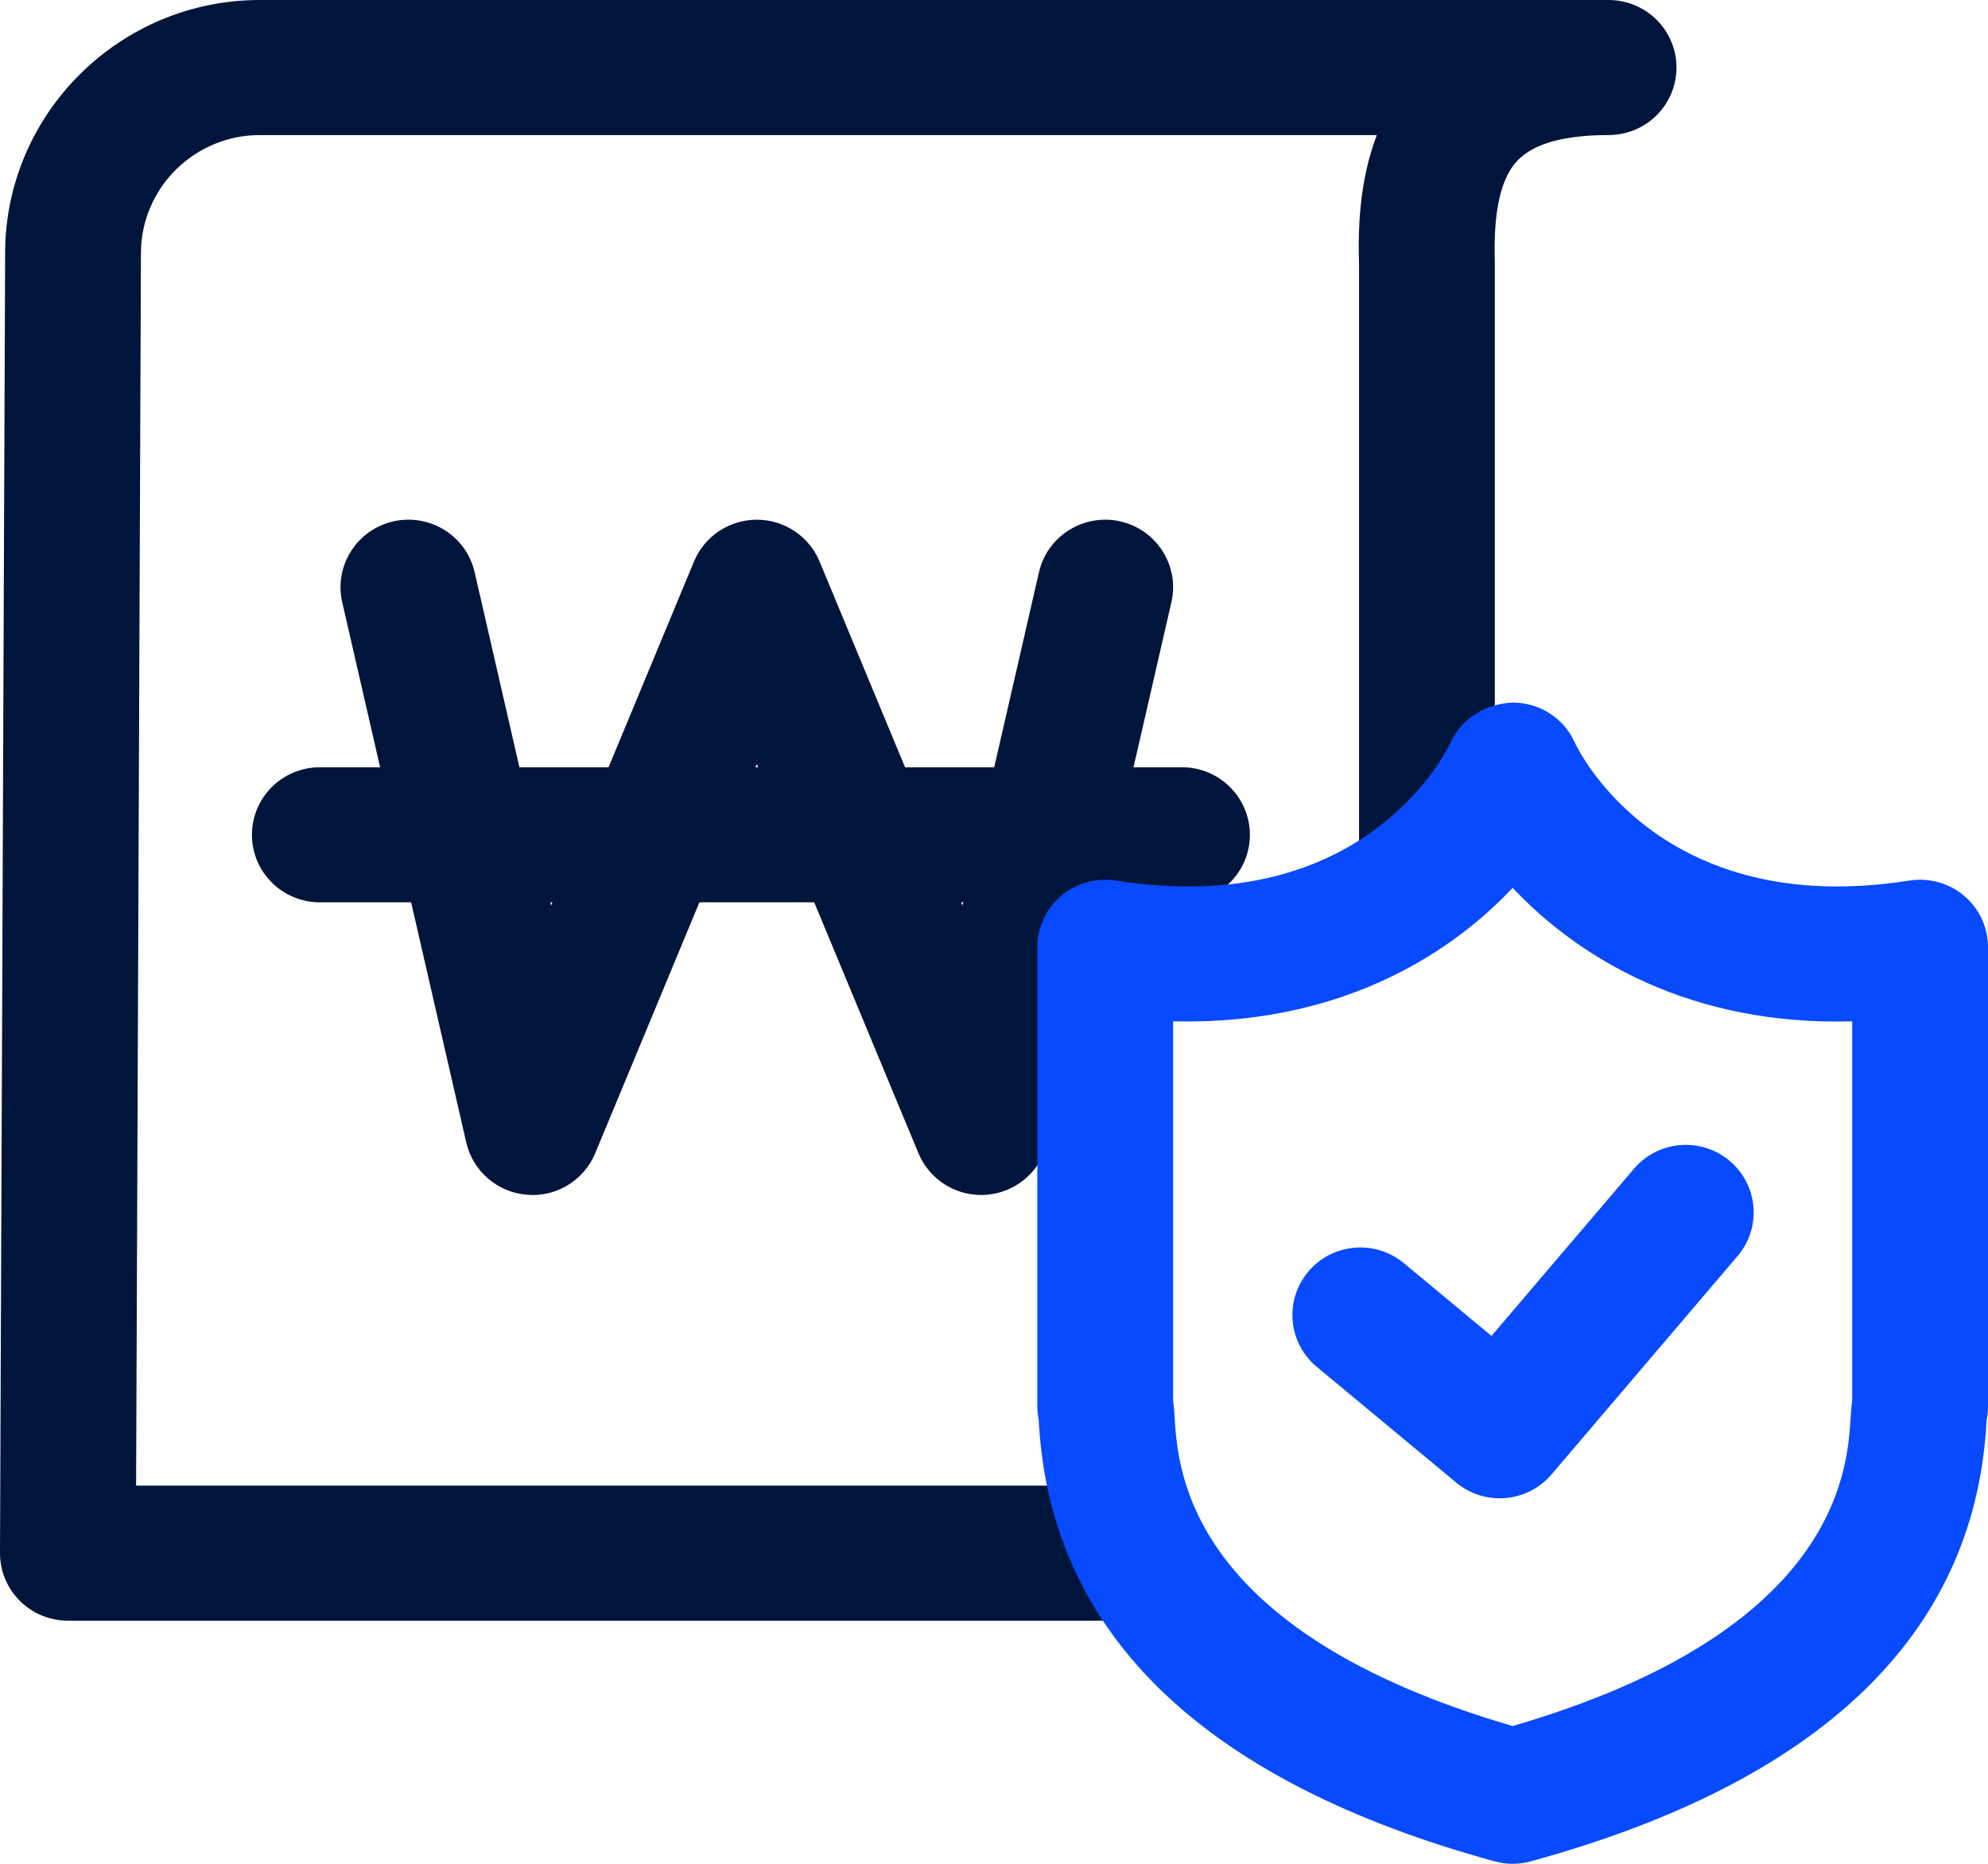 <svg width="48" height="45" viewBox="0 0 48 45" fill="none" xmlns="http://www.w3.org/2000/svg">
<g clip-path="url(#clip0_1789_1336)">
<path d="M27.113 39.13H1.64C1.203 39.13 0.786 38.958 0.478 38.651C0.171 38.343 -0.002 37.927 1.1605e-05 37.493L0.124 6.09C0.137 2.732 2.896 0 6.273 0H38.838C39.718 0 40.442 0.691 40.477 1.565C40.512 2.44 39.847 3.186 38.97 3.255C38.926 3.259 38.876 3.261 38.832 3.261C37.774 3.261 37.04 3.465 36.649 3.866C36.235 4.29 36.053 5.1 36.093 6.343L36.093 20.7C36.093 21.6 35.359 22.33 34.454 22.33C33.548 22.33 32.814 21.6 32.814 20.7V6.395C32.786 5.523 32.821 4.365 33.243 3.261H6.273C4.697 3.261 3.409 4.536 3.403 6.103L3.286 35.87H27.113C28.019 35.87 28.753 36.599 28.753 37.5C28.753 38.401 28.019 39.13 27.113 39.13Z" fill="#00153B"/>
<path d="M23.69 28.852C23.032 28.852 22.43 28.457 22.176 27.844L18.273 18.449L14.371 27.844C14.099 28.5 13.425 28.911 12.719 28.846C12.008 28.787 11.417 28.276 11.258 27.585L8.263 14.541C8.062 13.664 8.614 12.789 9.497 12.588C10.38 12.39 11.259 12.937 11.46 13.815L13.307 21.863L16.757 13.556C17.011 12.946 17.61 12.548 18.273 12.548C18.936 12.548 19.535 12.946 19.788 13.556L23.239 21.863L25.086 13.815C25.288 12.937 26.168 12.39 27.049 12.588C27.932 12.789 28.485 13.664 28.283 14.541L25.288 27.585C25.129 28.276 24.538 28.787 23.827 28.846C23.782 28.849 23.736 28.852 23.69 28.852Z" fill="#00153B"/>
<path d="M28.538 21.786H7.723C6.817 21.786 6.083 21.056 6.083 20.156C6.083 19.255 6.817 18.525 7.723 18.525H28.538C29.444 18.525 30.178 19.255 30.178 20.156C30.178 21.056 29.444 21.786 28.538 21.786Z" fill="#00153B"/>
<path d="M36.523 45C36.376 45 36.229 44.98 36.087 44.941C29.114 43.028 25.415 39.497 25.09 34.448C25.086 34.379 25.083 34.32 25.079 34.273C25.057 34.166 25.046 34.058 25.046 33.949V22.87C25.046 22.393 25.256 21.94 25.621 21.63C25.986 21.321 26.468 21.188 26.944 21.26C32.977 22.217 34.945 18.098 35.026 17.922C35.295 17.337 35.898 16.982 36.535 16.963C37.178 16.969 37.761 17.341 38.021 17.924C38.114 18.124 40.091 22.211 46.103 21.26C46.576 21.187 47.06 21.32 47.425 21.63C47.791 21.941 48.001 22.393 48.001 22.87V33.949C48.001 34.058 47.99 34.166 47.968 34.273C47.964 34.321 47.961 34.38 47.956 34.448C47.631 39.498 43.931 43.028 36.959 44.941C36.816 44.98 36.669 45 36.523 45ZM28.325 33.809C28.344 33.947 28.352 34.087 28.362 34.24C28.445 35.525 28.694 39.39 36.523 41.674C44.351 39.39 44.6 35.526 44.683 34.24C44.693 34.087 44.702 33.947 44.721 33.809V24.659C40.821 24.772 38.119 23.135 36.523 21.436C34.926 23.135 32.232 24.755 28.325 24.659V33.809ZM47.961 34.304C47.956 34.327 47.95 34.349 47.944 34.371C47.949 34.352 47.956 34.33 47.961 34.304ZM25.085 34.304C25.09 34.329 25.096 34.351 25.101 34.37C25.095 34.349 25.09 34.326 25.085 34.304Z" fill="#074AFF"/>
<path d="M36.21 36.175C35.839 36.175 35.466 36.05 35.16 35.796L31.794 33.002C31.099 32.424 31.006 31.397 31.586 30.705C32.166 30.013 33.2 29.922 33.896 30.498L36.012 32.255L39.452 28.219C40.037 27.531 41.071 27.447 41.763 28.029C42.453 28.611 42.539 29.64 41.953 30.327L37.462 35.598C37.137 35.979 36.675 36.175 36.21 36.175Z" fill="#074AFF"/>
</g>
<defs>
<clipPath id="clip0_1789_1336">
<rect width="48" height="45" fill="white"/>
</clipPath>
</defs>
</svg>
